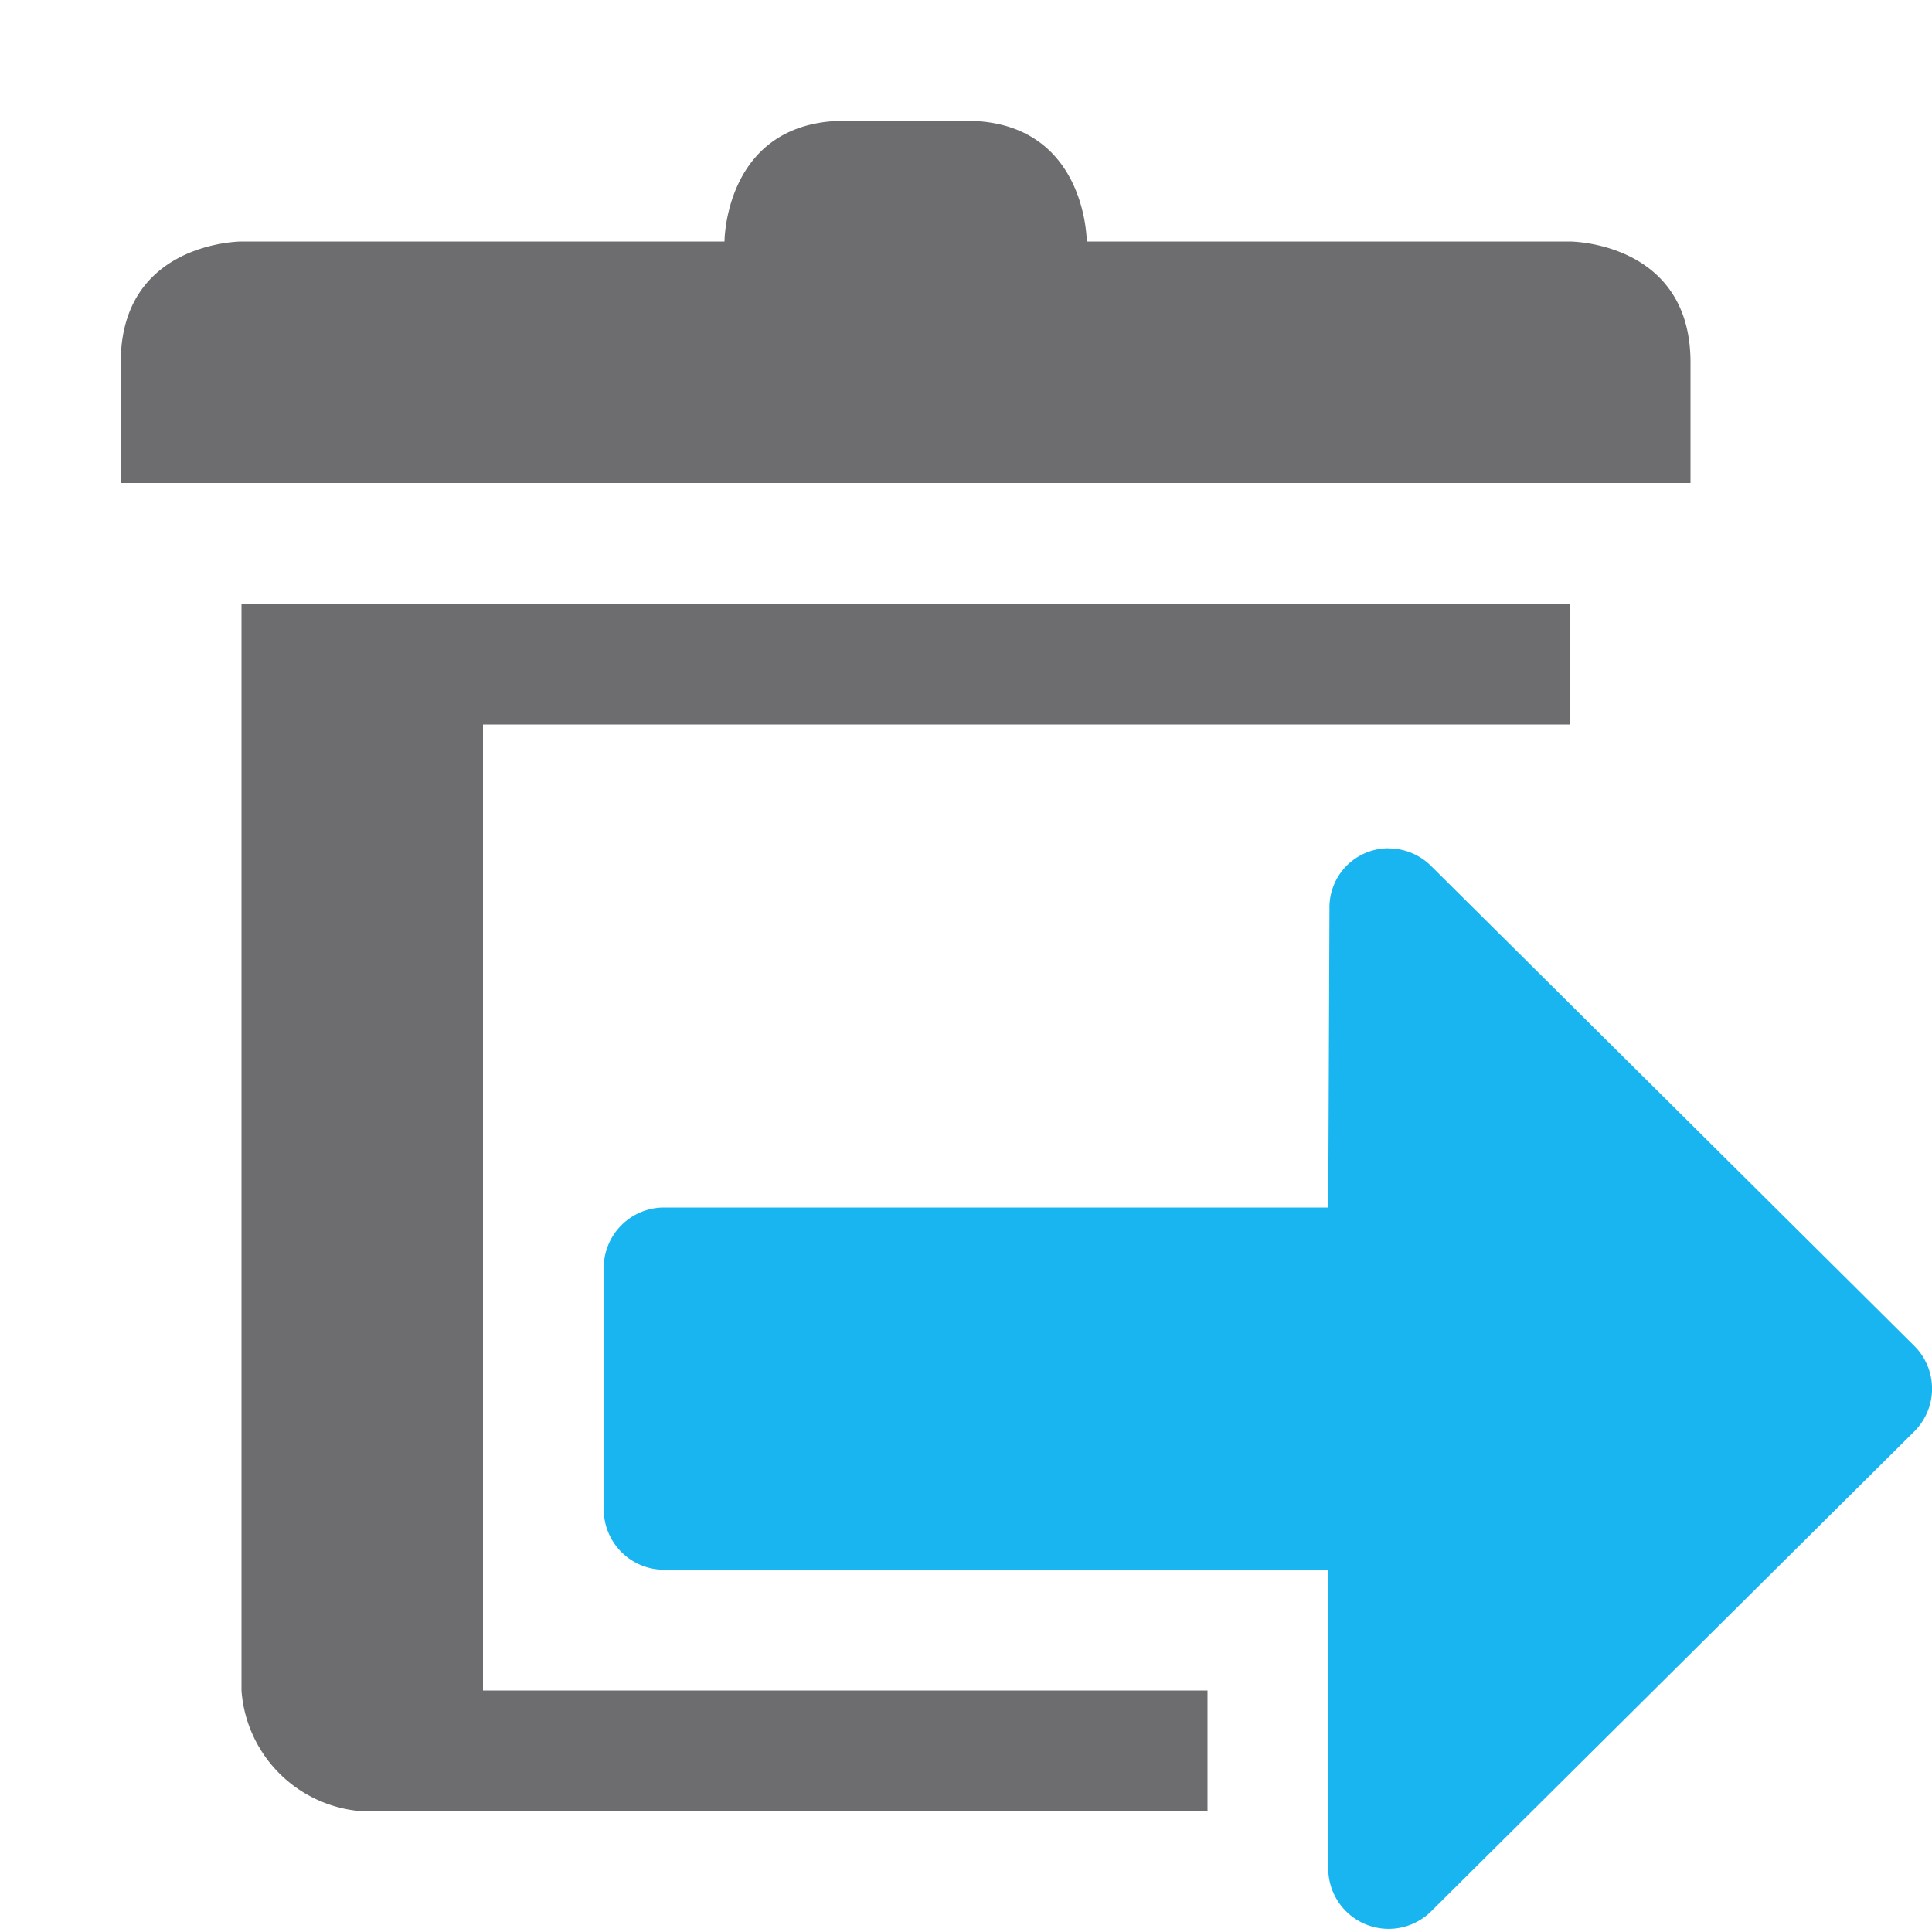 <svg xmlns="http://www.w3.org/2000/svg" width="16" height="16"><path fill="#6d6d70" d="M7 1C6 1 6 2 6 2H2S1 2 1 3v1h13V3c0-1-1-1-1-1H9s0-1-1-1zM2 5v9a1.08 1.08 0 0 0 1 1h7v-1H4V6h9V5z"/><path fill="#19b5f1" d="M11.5 7.025a.49.49 0 0 0-.49.5L11 10H5.5a.5.5 0 0 0-.5.5v2a.5.5 0 0 0 .5.5H11v2.475a.5.5 0 0 0 .852.354l4-3.973a.5.5 0 0 0 0-.711l-4-3.973a.5.5 0 0 0-.361-.146z"/></svg>